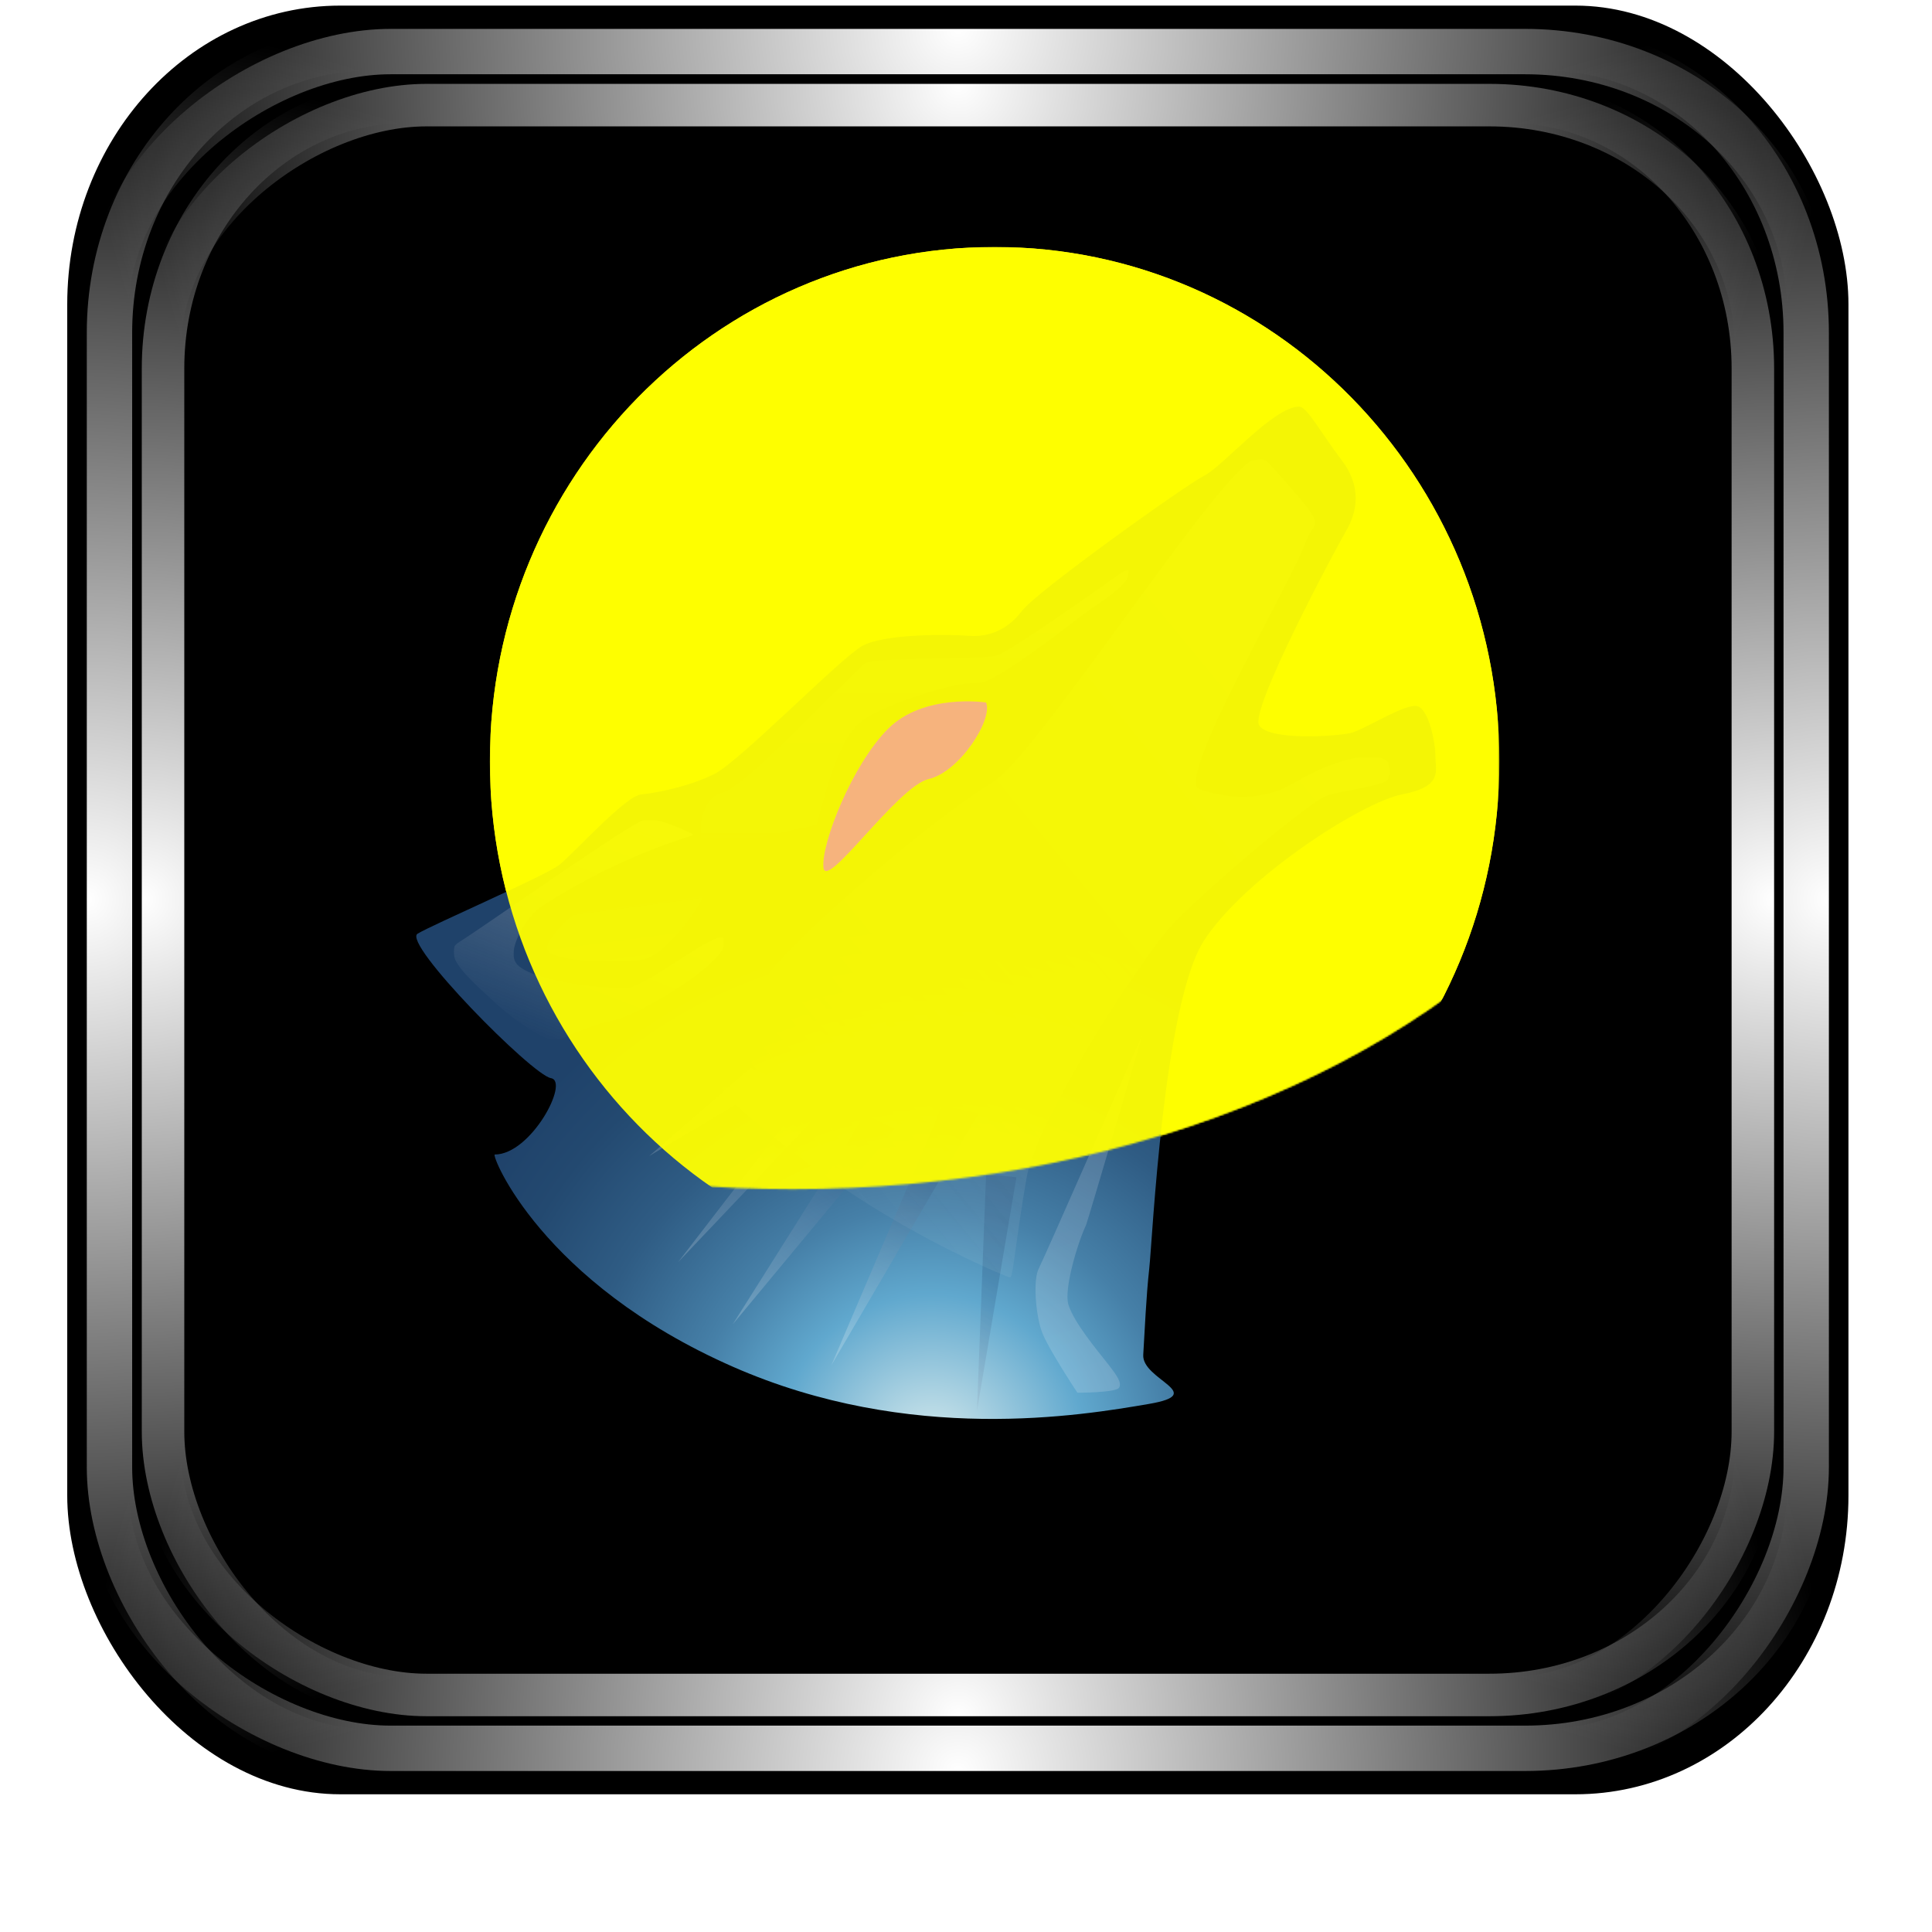 <?xml version="1.0" encoding="UTF-8" standalone="no"?>
<!-- Created with Inkscape (http://www.inkscape.org/) -->

<svg
   xmlns:dc="http://purl.org/dc/elements/1.1/"
   xmlns:cc="http://creativecommons.org/ns#"
   xmlns:rdf="http://www.w3.org/1999/02/22-rdf-syntax-ns#"
   xmlns:svg="http://www.w3.org/2000/svg"
   xmlns="http://www.w3.org/2000/svg"
   xmlns:xlink="http://www.w3.org/1999/xlink"
   xmlns:sodipodi="http://sodipodi.sourceforge.net/DTD/sodipodi-0.dtd"
   xmlns:inkscape="http://www.inkscape.org/namespaces/inkscape"
   id="svg2"
   sodipodi:version="0.32"
   inkscape:version="0.47pre4 r22446"
   width="256"
   height="256"
   version="1.0"
   sodipodi:docname="amarok.svg"
   inkscape:output_extension="org.inkscape.output.svg.inkscape">
  <sodipodi:namedview
     inkscape:window-height="718"
     inkscape:window-width="911"
     inkscape:pageshadow="2"
     inkscape:pageopacity="0.0"
     guidetolerance="10.0"
     gridtolerance="10.0"
     objecttolerance="10.0"
     borderopacity="1.0"
     bordercolor="#666666"
     pagecolor="#ffffff"
     id="base"
     width="48px"
     height="48px"
     inkscape:zoom="1.8203125"
     inkscape:cx="120.09517"
     inkscape:cy="128"
     inkscape:window-x="180"
     inkscape:window-y="143"
     inkscape:current-layer="svg2"
     showgrid="false"
     inkscape:window-maximized="0" />
  <defs
     id="defs5">
    <linearGradient
       inkscape:collect="always"
       id="linearGradient1242">
      <stop
         style="stop-color:#ffffff;stop-opacity:1;"
         offset="0"
         id="stop1244" />
      <stop
         style="stop-color:#ffffff;stop-opacity:0;"
         offset="1"
         id="stop1246" />
    </linearGradient>
    <mask
       maskUnits="userSpaceOnUse"
       x="122.963"
       y="97.149"
       width="576.609"
       height="587.491"
       id="XMLID_23_">
      <g
         id="g31"
         style="filter:url(#Adobe_OpacityMaskFilter)">
        <radialGradient
           id="XMLID_24_"
           cx="88.978"
           cy="-20.899"
           r="673.116"
           fx="88.978"
           fy="-20.899"
           gradientUnits="userSpaceOnUse">
          <stop
             offset="0.309"
             style="stop-color:#FFFFFF"
             id="stop34" />
          <stop
             offset="1"
             style="stop-color:#000000"
             id="stop3816" />
        </radialGradient>
        <ellipse
           sodipodi:ry="349.10599"
           sodipodi:rx="512.93402"
           sodipodi:cy="286.172"
           sodipodi:cx="295.89499"
           cx="295.895"
           cy="286.172"
           rx="512.934"
           ry="349.106"
           id="ellipse38"
           style="fill:url(#XMLID_24_)" />
      </g>
    </mask>
    <radialGradient
       inkscape:collect="always"
       xlink:href="#linearGradient1242"
       id="radialGradient3933"
       gradientUnits="userSpaceOnUse"
       gradientTransform="matrix(0.953,0,0,0.956,6.022,5.455)"
       cx="-0.451"
       cy="125.285"
       fx="-0.451"
       fy="125.285"
       r="127.408" />
    <radialGradient
       inkscape:collect="always"
       xlink:href="#linearGradient1242"
       id="radialGradient3935"
       gradientUnits="userSpaceOnUse"
       gradientTransform="matrix(0.953,0,0,0.956,-247.894,5.455)"
       cx="-0.451"
       cy="125.285"
       fx="-0.451"
       fy="125.285"
       r="127.408" />
    <radialGradient
       inkscape:collect="always"
       xlink:href="#linearGradient1242"
       id="radialGradient3937"
       gradientUnits="userSpaceOnUse"
       gradientTransform="matrix(0.953,0,0,0.956,4.349,-246.788)"
       cx="-0.451"
       cy="125.285"
       fx="-0.451"
       fy="125.285"
       r="127.408" />
    <radialGradient
       inkscape:collect="always"
       xlink:href="#linearGradient1242"
       id="radialGradient3939"
       gradientUnits="userSpaceOnUse"
       gradientTransform="matrix(0.953,0,0,0.956,-246.221,-246.788)"
       cx="-0.451"
       cy="125.285"
       fx="-0.451"
       fy="125.285"
       r="127.408" />
    <radialGradient
       inkscape:collect="always"
       xlink:href="#linearGradient1242"
       id="radialGradient3941"
       gradientUnits="userSpaceOnUse"
       gradientTransform="matrix(0.953,0,0,0.956,6.022,5.455)"
       cx="-0.451"
       cy="125.285"
       fx="-0.451"
       fy="125.285"
       r="127.408" />
    <radialGradient
       inkscape:collect="always"
       xlink:href="#linearGradient1242"
       id="radialGradient3943"
       gradientUnits="userSpaceOnUse"
       gradientTransform="matrix(0.953,0,0,0.956,-247.894,5.455)"
       cx="-0.451"
       cy="125.285"
       fx="-0.451"
       fy="125.285"
       r="127.408" />
    <radialGradient
       inkscape:collect="always"
       xlink:href="#linearGradient1242"
       id="radialGradient3945"
       gradientUnits="userSpaceOnUse"
       gradientTransform="matrix(0.953,0,0,0.956,4.349,-246.788)"
       cx="-0.451"
       cy="125.285"
       fx="-0.451"
       fy="125.285"
       r="127.408" />
    <radialGradient
       inkscape:collect="always"
       xlink:href="#linearGradient1242"
       id="radialGradient3947"
       gradientUnits="userSpaceOnUse"
       gradientTransform="matrix(0.953,0,0,0.956,-246.221,-246.788)"
       cx="-0.451"
       cy="125.285"
       fx="-0.451"
       fy="125.285"
       r="127.408" />
    <linearGradient
       xlink:href="#linearGradient3998"
       y2="541.273"
       x2="796.168"
       y1="472.709"
       x1="484.04"
       gradientUnits="userSpaceOnUse"
       id="linearGradient11135"
       inkscape:collect="always" />
    <linearGradient
       inkscape:collect="always"
       id="linearGradient3998">
      <stop
         style="stop-color:#000000;stop-opacity:1;"
         offset="0"
         id="stop4000" />
      <stop
         style="stop-color:#000000;stop-opacity:0;"
         offset="1"
         id="stop4002" />
    </linearGradient>
    <filter
       inkscape:collect="always"
       id="filter4038">
      <feGaussianBlur
         inkscape:collect="always"
         stdDeviation="17.511"
         id="feGaussianBlur4040" />
    </filter>
    <mask
       maskUnits="userSpaceOnUse"
       x="122.963"
       y="97.149"
       width="576.609"
       height="587.491"
       id="XMLID_23_-6">
      <g
         id="g31-8"
         style="filter:url(#Adobe_OpacityMaskFilter)">
        <radialGradient
           id="XMLID_24_-9"
           cx="88.978"
           cy="-20.899"
           r="673.116"
           fx="88.978"
           fy="-20.899"
           gradientUnits="userSpaceOnUse">
          <stop
             offset="0.309"
             style="stop-color:#FFFFFF"
             id="stop34-0" />
          <stop
             offset="1"
             style="stop-color:#000000"
             id="stop3816-6" />
        </radialGradient>
        <ellipse
           sodipodi:ry="349.10599"
           sodipodi:rx="512.93402"
           sodipodi:cy="286.172"
           sodipodi:cx="295.89499"
           cx="295.895"
           cy="286.172"
           rx="512.934"
           ry="349.106"
           id="ellipse38-8"
           style="fill:url(#XMLID_24_-9)" />
      </g>
    </mask>
    <radialGradient
       gradientTransform="matrix(1.126,0,0,1.126,-41.873,-39.547)"
       id="XMLID_25_-7"
       cx="375.214"
       cy="783.164"
       r="300.575"
       fx="375.214"
       fy="783.164"
       gradientUnits="userSpaceOnUse">
      <stop
         offset="0.011"
         style="stop-color:#D2E8EC"
         id="stop46-9" />
      <stop
         offset="0.292"
         style="stop-color:#60A8CE"
         id="stop48-0" />
      <stop
         offset="0.458"
         style="stop-color:#4680A8"
         id="stop50-3" />
      <stop
         offset="0.677"
         style="stop-color:#2F5C84"
         id="stop52-3" />
      <stop
         offset="0.865"
         style="stop-color:#234970"
         id="stop54-3" />
      <stop
         offset="1"
         style="stop-color:#1F426A"
         id="stop3826-7" />
    </radialGradient>
    <linearGradient
       id="XMLID_4_-2-3"
       gradientUnits="userSpaceOnUse"
       x1="429.849"
       y1="815.455"
       x2="480.12"
       y2="643.308"
       gradientTransform="matrix(-1.126,0,0,1.126,1028.909,-39.547)">
      <stop
         offset="0"
         style="stop-color:#FFFFFF"
         id="stop112-2" />
      <stop
         offset="1"
         style="stop-color:#E5EAF2"
         id="stop114-6" />
    </linearGradient>
    <linearGradient
       id="XMLID_5_-672-5"
       gradientUnits="userSpaceOnUse"
       x1="220.951"
       y1="634.632"
       x2="278.145"
       y2="560.355">
      <stop
         offset="0"
         style="stop-color:#ffffff"
         id="stop3077-2" />
      <stop
         offset="1"
         style="stop-color:#1d487f"
         id="stop3079-6" />
    </linearGradient>
    <linearGradient
       id="XMLID_6_-533-5"
       gradientUnits="userSpaceOnUse"
       x1="237.208"
       y1="684.019"
       x2="328.185"
       y2="565.868">
      <stop
         offset="0"
         style="stop-color:#ffffff"
         id="stop2589-8" />
      <stop
         offset="1"
         style="stop-color:#1d487f"
         id="stop2591-7" />
    </linearGradient>
    <linearGradient
       id="XMLID_7_-677-9"
       gradientUnits="userSpaceOnUse"
       x1="264.541"
       y1="704.236"
       x2="335.096"
       y2="612.605">
      <stop
         offset="0"
         style="stop-color:#ffffff"
         id="stop2829-6" />
      <stop
         offset="1"
         style="stop-color:#1d487f"
         id="stop2831-0" />
    </linearGradient>
    <linearGradient
       id="XMLID_8_-4"
       gradientUnits="userSpaceOnUse"
       x1="319.186"
       y1="713.546"
       x2="373.125"
       y2="626.006">
      <stop
         offset="0"
         style="stop-color:#FFFFFF"
         id="stop140-1" />
      <stop
         offset="1"
         style="stop-color:#193D6B"
         id="stop142-0" />
    </linearGradient>
    <linearGradient
       id="XMLID_9_-4"
       gradientUnits="userSpaceOnUse"
       x1="331.496"
       y1="790.515"
       x2="409.855"
       y2="688.751">
      <stop
         offset="0"
         style="stop-color:#FFFFFF"
         id="stop147-8" />
      <stop
         offset="1"
         style="stop-color:#193D6B"
         id="stop3851-7" />
    </linearGradient>
    <linearGradient
       id="linearGradient5498-0">
      <stop
         id="stop5500-8"
         offset="0"
         style="stop-color:#eeeeee;stop-opacity:1;" />
      <stop
         id="stop5502-6"
         offset="1"
         style="stop-color:#eeeeee;stop-opacity:0;" />
    </linearGradient>
    <linearGradient
       inkscape:collect="always"
       xlink:href="#linearGradient5498-0"
       id="linearGradient2912"
       gradientUnits="userSpaceOnUse"
       gradientTransform="matrix(0.206,0,0,0.206,44.994,18.322)"
       x1="220.368"
       y1="756.761"
       x2="185.212"
       y2="491.067" />
    <linearGradient
       inkscape:collect="always"
       xlink:href="#linearGradient5498-0"
       id="linearGradient2915"
       gradientUnits="userSpaceOnUse"
       gradientTransform="matrix(0.206,0,0,0.206,44.994,18.322)"
       x1="247.477"
       y1="274.884"
       x2="130.318"
       y2="580.547" />
    <linearGradient
       inkscape:collect="always"
       xlink:href="#linearGradient5498-0"
       id="linearGradient2918"
       gradientUnits="userSpaceOnUse"
       gradientTransform="matrix(0.206,0,0,0.206,44.994,18.322)"
       x1="370.622"
       y1="-309.605"
       x2="370.206"
       y2="458.384" />
    <linearGradient
       inkscape:collect="always"
       xlink:href="#linearGradient5498-0"
       id="linearGradient2921"
       gradientUnits="userSpaceOnUse"
       gradientTransform="matrix(0.206,0,0,0.206,44.994,18.322)"
       x1="1508.496"
       y1="-363.425"
       x2="176.882"
       y2="733.672" />
    <linearGradient
       inkscape:collect="always"
       xlink:href="#XMLID_9_-4"
       id="linearGradient2924"
       gradientUnits="userSpaceOnUse"
       gradientTransform="matrix(0.232,0,0,0.232,36.38,10.187)"
       x1="331.496"
       y1="790.515"
       x2="409.855"
       y2="688.751" />
    <linearGradient
       inkscape:collect="always"
       xlink:href="#XMLID_8_-4"
       id="linearGradient2927"
       gradientUnits="userSpaceOnUse"
       gradientTransform="matrix(0.232,0,0,0.232,36.38,10.187)"
       x1="319.186"
       y1="713.546"
       x2="373.125"
       y2="626.006" />
    <linearGradient
       inkscape:collect="always"
       xlink:href="#XMLID_7_-677-9"
       id="linearGradient2930"
       gradientUnits="userSpaceOnUse"
       gradientTransform="matrix(0.232,0,0,0.232,36.38,10.187)"
       x1="264.541"
       y1="704.236"
       x2="335.096"
       y2="612.605" />
    <linearGradient
       inkscape:collect="always"
       xlink:href="#XMLID_6_-533-5"
       id="linearGradient2933"
       gradientUnits="userSpaceOnUse"
       gradientTransform="matrix(0.232,0,0,0.232,36.38,10.187)"
       x1="237.208"
       y1="684.019"
       x2="328.185"
       y2="565.868" />
    <linearGradient
       inkscape:collect="always"
       xlink:href="#XMLID_5_-672-5"
       id="linearGradient2936"
       gradientUnits="userSpaceOnUse"
       gradientTransform="matrix(0.232,0,0,0.232,36.38,10.187)"
       x1="220.951"
       y1="634.632"
       x2="278.145"
       y2="560.355" />
    <linearGradient
       inkscape:collect="always"
       xlink:href="#XMLID_4_-2-3"
       id="linearGradient2939"
       gradientUnits="userSpaceOnUse"
       gradientTransform="matrix(-0.232,0,0,0.232,256.657,10.187)"
       x1="429.849"
       y1="815.455"
       x2="480.12"
       y2="643.308" />
    <radialGradient
       inkscape:collect="always"
       xlink:href="#XMLID_25_-7"
       id="radialGradient2943"
       gradientUnits="userSpaceOnUse"
       gradientTransform="matrix(0.232,0,0,0.232,36.38,10.187)"
       cx="375.214"
       cy="783.164"
       fx="375.214"
       fy="783.164"
       r="300.575" />
  </defs>
  <g
     id="g3916"
     transform="matrix(0.951,0,0,0.951,6.183,0.101)">
    <rect
       ry="41.624"
       rx="38.039"
       y="0.675"
       x="2.867"
       height="249.221"
       width="248.18"
       id="rect2380"
       style="fill:#000000;fill-opacity:1;stroke:none" />
    <g
       id="g1282">
      <rect
         ry="39.649"
         rx="36.235"
         y="6.585"
         x="8.753"
         height="237.4"
         width="236.409"
         id="rect468"
         style="fill:none;stroke:url(#radialGradient3933);stroke-width:6.321;stroke-miterlimit:4;stroke-opacity:1;stroke-dasharray:none" />
      <g
         id="g1270">
        <rect
           transform="scale(-1,1)"
           ry="39.649"
           rx="36.235"
           y="6.585"
           x="-245.162"
           height="237.4"
           width="236.409"
           id="rect1250"
           style="fill:none;stroke:url(#radialGradient3935);stroke-width:6.321;stroke-miterlimit:4;stroke-opacity:1;stroke-dasharray:none" />
        <g
           id="g1262">
          <rect
             transform="matrix(0,1,-1,0,0,0)"
             ry="39.649"
             rx="36.235"
             y="-245.658"
             x="7.081"
             height="237.4"
             width="236.409"
             id="rect1254"
             style="fill:none;stroke:url(#radialGradient3937);stroke-width:6.321;stroke-miterlimit:4;stroke-opacity:1;stroke-dasharray:none" />
          <rect
             style="fill:none;stroke:url(#radialGradient3939);stroke-width:6.321;stroke-miterlimit:4;stroke-opacity:1;stroke-dasharray:none"
             id="rect1258"
             width="236.409"
             height="237.4"
             x="-243.49"
             y="-245.658"
             rx="36.235"
             ry="39.649"
             transform="matrix(0,-1,-1,0,0,0)" />
        </g>
      </g>
    </g>
    <g
       transform="matrix(0.937,0,0,0.937,8.013,7.907)"
       id="g1298">
      <rect
         style="fill:none;stroke:url(#radialGradient3941);stroke-width:6.321;stroke-miterlimit:4;stroke-opacity:1;stroke-dasharray:none"
         id="rect1300"
         width="236.409"
         height="237.4"
         x="8.753"
         y="6.585"
         rx="36.235"
         ry="39.649" />
      <g
         id="g1302">
        <rect
           style="fill:none;stroke:url(#radialGradient3943);stroke-width:6.321;stroke-miterlimit:4;stroke-opacity:1;stroke-dasharray:none"
           id="rect1304"
           width="236.409"
           height="237.4"
           x="-245.162"
           y="6.585"
           rx="36.235"
           ry="39.649"
           transform="scale(-1,1)" />
        <g
           id="g1306">
          <rect
             style="fill:none;stroke:url(#radialGradient3945);stroke-width:6.321;stroke-miterlimit:4;stroke-opacity:1;stroke-dasharray:none"
             id="rect1308"
             width="236.409"
             height="237.4"
             x="7.081"
             y="-245.658"
             rx="36.235"
             ry="39.649"
             transform="matrix(0,1,-1,0,0,0)" />
          <rect
             transform="matrix(0,-1,-1,0,0,0)"
             ry="39.649"
             rx="36.235"
             y="-245.658"
             x="-243.49"
             height="237.4"
             width="236.409"
             id="rect1310"
             style="fill:none;stroke:url(#radialGradient3947);stroke-width:6.321;stroke-miterlimit:4;stroke-opacity:1;stroke-dasharray:none" />
        </g>
      </g>
    </g>
  </g>
  <path
     id="path43"
     d="m 654.699,222.737 c -17.188,0 -50.564,35.847 -63.07,41.506 -12.511,5.66 -111.54,69.799 -120.923,81.118 -9.379,11.318 -21.888,16.036 -35.438,15.092 -13.549,-0.943 -56.388,-1.331 -70.98,6.216 -14.595,7.546 -81.207,69.244 -97.887,76.792 -16.677,7.544 -38.437,11.412 -48.86,12.354 -10.423,0.944 -44.955,35.752 -54.338,42.357 -9.381,6.6 -77.968,33.045 -88.39,38.703 -10.424,5.661 61.289,95.237 73.799,97.124 12.507,1.888 -12.287,11.136 -36.353,11.136 -2.65,0 35.458,116.199 167.353,164.503 122.501,44.864 190.509,35.287 233.535,22.143 30.424,-9.294 31.512,63.5 41.423,-26.198 1.661,-15.03 -1.509,-48.02 0.577,-64.998 2.086,-16.976 9.378,-159.411 36.484,-197.139 27.098,-37.73 104.563,-83.023 131.664,-87.737 27.103,-4.716 21.892,-14.148 21.892,-22.638 0,-8.489 -4.17,-27.355 -11.467,-30.185 -7.297,-2.829 -35.769,14.164 -45.15,16.05 -9.382,1.887 -54.204,4.716 -60.459,-4.715 -6.254,-9.434 50.567,-105.647 57.863,-116.965 7.294,-11.319 10.422,-26.412 -3.126,-42.446 -13.556,-16.038 -22.938,-32.073 -28.149,-32.073 z"
     style="opacity:0.884;fill:url(#linearGradient11135);fill-opacity:1;filter:url(#filter4038)"
     transform="matrix(0.208,0,0,0.198,44.791,20.004)"
     sodipodi:nodetypes="cssssssssssssssssssssssc" />
  <path
     id="ellipse40"
     d="m 699.571,390.895 c 0,162.148 -129.16,293.746 -288.304,293.746 -159.144,0 -288.304,-131.598 -288.304,-293.746 0,-162.148 129.16,-293.746 288.304,-293.746 159.144,0 288.304,131.598 288.304,293.746 z"
     mask="url(#XMLID_23_-6)"
     style="fill:#ffff00;fill-opacity:0.946"
     transform="matrix(0.232,0,0,0.232,36.38,10.187)" />
  <path
     id="path58"
     d="m 172.151,53.877 c -3.43,0 -10.09,7.905 -12.586,9.152 -2.496,1.248 -22.256,15.392 -24.128,17.888 -1.872,2.496 -4.368,3.536 -7.072,3.328 -2.704,-0.208 -11.252,-0.293 -14.163,1.371 -2.912,1.664 -16.204,15.269 -19.532,16.934 -3.328,1.664 -7.669,2.516 -9.75,2.724 -2.08,0.208 -8.97,7.883 -10.842,9.339 -1.872,1.456 -16.664,7.857 -18.744,9.104 -2.08,1.248 15.174,18.727 17.67,19.143 2.496,0.417 -2.644,10.118 -7.446,10.118 -0.529,0 6.161,16.968 31.575,28.131 23.464,10.306 46.178,6.448 55.109,4.918 7.921,-1.357 -0.965,-3.183 -0.756,-6.511 0.207,-3.328 0.382,-7.704 0.798,-11.448 0.416,-3.744 1.872,-35.152 7.28,-43.472 5.408,-8.319 20.864,-18.307 26.272,-19.347 5.408,-1.04 4.368,-3.12 4.368,-4.992 0,-1.872 -0.832,-6.032 -2.288,-6.656 -1.456,-0.624 -7.137,3.123 -9.009,3.539 -1.872,0.416 -10.816,1.04 -12.064,-1.04 -1.248,-2.08 10.09,-23.296 11.546,-25.792 1.456,-2.496 2.08,-5.824 -0.624,-9.36 -2.703,-3.537 -4.575,-7.073 -5.615,-7.073 z"
     style="fill:url(#radialGradient2943)"
     sodipodi:nodetypes="cssssssssssssssssssssssc" />
  <path
     id="path60"
     d="m 130.661,93.085 c 0,0 -8.24,-1.268 -12.995,3.487 -4.755,4.755 -8.876,15.214 -8.558,18.384 0.317,3.17 9.826,-10.777 13.946,-11.728 4.121,-0.951 8.558,-7.925 7.607,-10.143 z"
     style="opacity:0.981;fill:#f6b27f;fill-opacity:1" />
  <path
     id="path116"
     d="m 151.468,136.837 c 0,0 -7.374,25.102 -7.56,25.49 -1.054,2.19 -2.998,8.536 -2.328,10.586 0.788,2.414 3.742,5.925 5.12,7.68 1.378,1.756 1.969,2.634 1.575,3.292 -0.394,0.658 -5.514,0.658 -5.514,0.658 0,0 -3.938,-5.925 -4.726,-8.12 -0.787,-2.194 -1.181,-6.802 -0.393,-8.338 0.788,-1.536 13.827,-31.249 13.827,-31.249 z"
     style="opacity:0.18;fill:url(#linearGradient2939)" />
  <path
     id="polygon123"
     d="m 99.495,141.513 -13.471,11.662 16.889,-10.053 -3.418,-1.608 z"
     style="opacity:0.2;fill:url(#linearGradient2936)" />
  <path
     id="polygon130"
     d="m 112.765,137.493 -22.921,29.757 26.339,-27.747 -3.418,-2.01 z"
     style="opacity:0.2;fill:url(#linearGradient2933)" />
  <path
     id="polygon137"
     d="m 114.575,147.747 -17.492,27.746 21.514,-25.937 -4.021,-1.809 z"
     style="opacity:0.201;fill:url(#linearGradient2930)" />
  <path
     id="polygon144"
     d="m 124.829,146.54 -14.678,34.382 19.503,-33.376 -4.825,-1.006 z"
     style="opacity:0.2;fill:url(#linearGradient2927)" />
  <path
     id="polygon151"
     d="m 130.66,155.588 -1.207,31.366 5.227,-30.963 -4.021,-0.402 z"
     style="opacity:0.2;fill:url(#linearGradient2924)" />
  <path
     id="path2270"
     d="m 131.583,168.364 c -14.321,-6.372 -27.238,-15.115 -38.397,-25.992 -1.253,-1.221 -1.533,-1.547 -1.533,-1.784 0,-0.249 0.357,-0.604 2.518,-2.502 4.401,-3.864 5.369,-4.895 6.119,-6.518 0.766,-1.657 2.348,-3.609 5.434,-6.707 6.814,-6.838 19.183,-17.057 25.017,-20.668 1.014,-0.628 1.597,-1.081 2.399,-1.868 2.545,-2.495 6.487,-7.535 14.699,-18.797 8.742,-11.988 11.684,-15.862 14.594,-19.216 1.758,-2.026 3.051,-3.229 3.552,-3.305 0.213,-0.032 0.567,-0.089 0.786,-0.127 0.219,-0.038 0.5,-0.02 0.623,0.039 0.123,0.059 0.304,0.132 0.401,0.163 0.186,0.059 3.734,4.074 5.041,5.704 1.565,1.953 1.706,2.496 0.923,3.56 -0.292,0.397 -0.574,0.968 -0.791,1.603 -0.372,1.091 -2.29,4.967 -5.24,10.593 -2.32,4.423 -5.46,10.675 -6.441,12.825 -2.071,4.539 -3.082,7.667 -2.817,8.72 0.087,0.345 0.61,0.592 2.015,0.95 3.287,0.839 6.327,0.712 9.159,-0.383 0.428,-0.166 1.433,-0.679 2.233,-1.14 2.441,-1.409 4.281,-2.197 6.579,-2.816 1.098,-0.296 1.359,-0.327 2.821,-0.336 1.534,-0.009 1.636,0.002 2.128,0.255 0.446,0.229 0.528,0.321 0.603,0.675 0.168,0.798 0.198,1.311 0.082,1.427 -0.063,0.063 -0.115,0.219 -0.115,0.345 0,0.52 -1.25,0.94 -4.735,1.591 -3.655,0.683 -3.832,0.757 -6.376,2.658 -5.694,4.257 -14.554,11.969 -17.697,15.404 -1.426,1.558 -3.612,4.574 -6.558,9.049 -6.61,10.039 -11.189,18.708 -12.413,23.499 -0.243,0.952 -0.927,5.252 -1.548,9.733 -0.573,4.135 -0.599,4.26 -0.873,4.25 -0.121,-0.005 -1.108,-0.403 -2.193,-0.885 z"
     style="opacity:0.58;fill:url(#linearGradient2921);fill-opacity:1" />
  <path
     id="path2476"
     d="m 92.851,112.484 c -0.064,-0.228 -0.051,-2.229 0.02,-3.166 0.051,-0.67 0.093,-0.892 0.272,-1.418 0.552,-1.627 1.36,-2.533 2.528,-2.836 0.436,-0.113 0.672,-0.229 1.302,-0.637 1.294,-0.84 2.946,-2.234 5.589,-4.717 0.717,-0.674 3.627,-3.536 6.466,-6.36 2.839,-2.824 5.29,-5.227 5.446,-5.34 0.156,-0.113 0.386,-0.232 0.511,-0.265 0.912,-0.241 3.116,-0.358 8.707,-0.462 5.253,-0.097 7.49,-0.199 8.18,-0.37 0.715,-0.178 2.345,-1.143 5.632,-3.335 2.377,-1.585 7.434,-5.082 10.366,-7.167 0.787,-0.559 1.106,-0.756 1.23,-0.756 0.092,0 0.183,-0.026 0.202,-0.057 0.019,-0.031 0.074,-0.057 0.122,-0.057 0.071,0 0.081,0.058 0.056,0.326 -0.064,0.688 -0.105,0.83 -0.321,1.118 -0.589,0.786 -2.142,2.055 -3.972,3.246 -0.47,0.306 -1.382,0.965 -2.028,1.466 -6.51,5.045 -10.932,8.032 -12.844,8.674 -0.379,0.127 -0.526,0.145 -1.208,0.145 -1.316,0 -2.828,0.285 -5.408,1.021 -3.803,1.084 -7.3,2.505 -9.138,3.713 -1.596,1.049 -2.878,3.063 -4.167,6.544 -0.507,1.369 -1.105,3.393 -1.825,6.179 -0.179,0.694 -0.344,1.29 -0.365,1.324 -0.021,0.034 -3.43,0.788 -7.576,1.675 -4.146,0.887 -7.581,1.626 -7.635,1.643 -0.07,0.022 -0.11,-0.014 -0.142,-0.129 z"
     style="fill:url(#linearGradient2918);fill-opacity:1" />
  <path
     id="path5482"
     d="m 73.326,137.732 c -0.079,-0.018 -0.234,-0.033 -0.345,-0.034 -0.487,-0.005 -1.871,-0.704 -3.359,-1.697 -1.614,-1.077 -2.912,-2.107 -4.383,-3.478 -0.296,-0.276 -0.812,-0.751 -1.147,-1.056 -0.898,-0.818 -2.284,-2.211 -2.691,-2.704 -0.745,-0.902 -1.143,-1.566 -1.198,-1.996 -0.083,-0.653 -0.08,-0.807 0.026,-1.369 0.024,-0.127 0.339,-0.401 0.767,-0.668 0.802,-0.498 2.508,-1.655 8.518,-5.777 9.145,-6.272 12.998,-8.821 15.03,-9.946 0.515,-0.285 0.657,-0.317 1.417,-0.318 0.728,-8.3e-4 1.341,0.065 1.777,0.19 0.871,0.25 2.217,0.776 3.404,1.331 0.593,0.277 0.635,0.303 0.635,0.393 0,0.087 -0.02,0.102 -0.206,0.154 -0.426,0.12 -1.564,0.494 -2.497,0.822 -5.668,1.991 -11.339,4.737 -16.411,7.946 -1.202,0.761 -1.341,0.863 -1.79,1.312 -1.275,1.275 -2.423,3.268 -2.743,4.761 -0.045,0.209 -0.065,0.456 -0.066,0.787 -4.07e-4,0.528 0.063,0.804 0.261,1.143 0.785,1.339 4.769,2.604 9.922,3.149 1.503,0.159 2.196,0.196 3.722,0.198 l 1.485,0.002 0.394,-0.136 c 1.053,-0.364 2.493,-1.187 5.619,-3.21 2.709,-1.754 3.545,-2.264 4.51,-2.755 0.903,-0.46 1.36,-0.596 1.749,-0.523 0.148,0.028 0.175,0.111 0.177,0.54 0.002,0.621 -0.066,0.857 -0.38,1.324 -0.909,1.35 -3.144,3.185 -6.29,5.162 -2.643,1.661 -5.654,3.201 -7.257,3.713 -0.152,0.048 -0.559,0.153 -0.905,0.232 -1.848,0.423 -3.695,1.081 -6.136,2.188 -0.346,0.157 -0.651,0.271 -0.77,0.288 -0.35,0.051 -0.695,0.064 -0.841,0.032 z"
     style="opacity:0.7;fill:url(#linearGradient2915);fill-opacity:1" />
  <path
     id="path6524"
     d="m 79.686,127.337 c -0.035,-0.005 -0.486,-0.017 -1.002,-0.028 -0.93,-0.019 -1.512,-0.059 -2.341,-0.161 -1.925,-0.236 -3.208,-0.615 -3.657,-1.081 -0.095,-0.099 -0.127,-0.216 -0.125,-0.468 0.002,-0.327 0.032,-0.455 0.172,-0.729 0.593,-1.163 2.298,-3.004 4.307,-4.65 0.441,-0.361 1.172,-0.91 1.551,-1.164 l 0.274,-0.184 6.212,-0.751 6.212,-0.751 0.411,0.024 c 0.382,0.022 0.71,0.046 1.543,0.114 0.384,0.031 0.414,0.045 0.378,0.176 -0.012,0.044 -0.022,0.119 -0.022,0.168 -1.75e-4,0.125 -0.196,0.583 -0.468,1.095 -1.469,2.767 -4.435,6.251 -6.409,7.529 -0.566,0.366 -0.963,0.539 -1.473,0.642 -0.52,0.105 -1.185,0.172 -1.923,0.193 -0.726,0.021 -3.525,0.041 -3.639,0.026 z"
     style="fill:url(#linearGradient2912);fill-opacity:1" />
  <g
     id="g2949">
    <path
       id="path2921"
       d="m 654.699,222.737 c -17.188,0 -50.564,35.847 -63.07,41.506 -12.511,5.66 -111.54,69.799 -120.923,81.118 -9.379,11.318 -21.888,16.036 -35.438,15.092 -13.549,-0.943 -56.388,-1.331 -70.98,6.216 -14.595,7.546 -81.207,69.244 -97.887,76.792 -16.677,7.544 -38.437,11.412 -48.86,12.354 -10.423,0.944 -44.955,35.752 -54.338,42.357 -9.381,6.6 -77.968,33.045 -88.39,38.703 -10.424,5.661 61.289,95.237 73.799,97.124 12.507,1.888 -12.287,11.136 -36.353,11.136 -2.65,0 35.458,116.199 167.353,164.503 122.501,44.864 190.509,35.287 233.535,22.143 30.424,-9.294 31.512,63.5 41.423,-26.198 1.661,-15.03 -1.509,-48.02 0.577,-64.998 2.086,-16.976 9.378,-159.411 36.484,-197.139 27.098,-37.73 104.563,-83.023 131.664,-87.737 27.103,-4.716 21.892,-14.148 21.892,-22.638 0,-8.489 -4.17,-27.355 -11.467,-30.185 -7.297,-2.829 -35.769,14.164 -45.15,16.05 -9.382,1.887 -54.204,4.716 -60.459,-4.715 -6.254,-9.434 50.567,-105.647 57.863,-116.965 7.294,-11.319 10.422,-26.412 -3.126,-42.446 -13.556,-16.038 -22.938,-32.073 -28.149,-32.073 z"
       style="opacity:0.884;fill:url(#linearGradient11135);fill-opacity:1;filter:url(#filter4038)"
       transform="matrix(0.208,0,0,0.198,44.791,20.004)"
       sodipodi:nodetypes="cssssssssssssssssssssssc" />
    <path
       id="path2923"
       d="m 699.571,390.895 c 0,162.148 -129.16,293.746 -288.304,293.746 -159.144,0 -288.304,-131.598 -288.304,-293.746 0,-162.148 129.16,-293.746 288.304,-293.746 159.144,0 288.304,131.598 288.304,293.746 z"
       mask="url(#XMLID_23_-6)"
       style="fill:#ffff00;fill-opacity:0.946"
       transform="matrix(0.232,0,0,0.232,36.38,10.187)" />
    <path
       id="path2925"
       d="m 172.151,53.877 c -3.43,0 -10.09,7.905 -12.586,9.152 -2.496,1.248 -22.256,15.392 -24.128,17.888 -1.872,2.496 -4.368,3.536 -7.072,3.328 -2.704,-0.208 -11.252,-0.293 -14.163,1.371 -2.912,1.664 -16.204,15.269 -19.532,16.934 -3.328,1.664 -7.669,2.516 -9.75,2.724 -2.08,0.208 -8.97,7.883 -10.842,9.339 -1.872,1.456 -16.664,7.857 -18.744,9.104 -2.08,1.248 15.174,18.727 17.67,19.143 2.496,0.417 -2.644,10.118 -7.446,10.118 -0.529,0 6.161,16.968 31.575,28.131 23.464,10.306 46.178,6.448 55.109,4.918 7.921,-1.357 -0.965,-3.183 -0.756,-6.511 0.207,-3.328 0.382,-7.704 0.798,-11.448 0.416,-3.744 1.872,-35.152 7.28,-43.472 5.408,-8.319 20.864,-18.307 26.272,-19.347 5.408,-1.04 4.368,-3.12 4.368,-4.992 0,-1.872 -0.832,-6.032 -2.288,-6.656 -1.456,-0.624 -7.137,3.123 -9.009,3.539 -1.872,0.416 -10.816,1.04 -12.064,-1.04 -1.248,-2.08 10.09,-23.296 11.546,-25.792 1.456,-2.496 2.08,-5.824 -0.624,-9.36 -2.703,-3.537 -4.575,-7.073 -5.615,-7.073 z"
       style="fill:url(#radialGradient2943)"
       sodipodi:nodetypes="cssssssssssssssssssssssc" />
    <path
       id="path2927"
       d="m 130.661,93.085 c 0,0 -8.24,-1.268 -12.995,3.487 -4.755,4.755 -8.876,15.214 -8.558,18.384 0.317,3.17 9.826,-10.777 13.946,-11.728 4.121,-0.951 8.558,-7.925 7.607,-10.143 z"
       style="opacity:0.981;fill:#f6b27f;fill-opacity:1" />
    <path
       id="path2929"
       d="m 151.468,136.837 c 0,0 -7.374,25.102 -7.56,25.49 -1.054,2.19 -2.998,8.536 -2.328,10.586 0.788,2.414 3.742,5.925 5.12,7.68 1.378,1.756 1.969,2.634 1.575,3.292 -0.394,0.658 -5.514,0.658 -5.514,0.658 0,0 -3.938,-5.925 -4.726,-8.12 -0.787,-2.194 -1.181,-6.802 -0.393,-8.338 0.788,-1.536 13.827,-31.249 13.827,-31.249 z"
       style="opacity:0.18;fill:url(#linearGradient2939)" />
    <path
       id="path2931"
       d="m 99.495,141.513 -13.471,11.662 16.889,-10.053 -3.418,-1.608 z"
       style="opacity:0.2;fill:url(#linearGradient2936)" />
    <path
       id="path2933"
       d="m 112.765,137.493 -22.921,29.757 26.339,-27.747 -3.418,-2.01 z"
       style="opacity:0.2;fill:url(#linearGradient2933)" />
    <path
       id="path2935"
       d="m 114.575,147.747 -17.492,27.746 21.514,-25.937 -4.021,-1.809 z"
       style="opacity:0.201;fill:url(#linearGradient2930)" />
    <path
       id="path2937"
       d="m 124.829,146.54 -14.678,34.382 19.503,-33.376 -4.825,-1.006 z"
       style="opacity:0.2;fill:url(#linearGradient2927)" />
    <path
       id="path2939"
       d="m 130.66,155.588 -1.207,31.366 5.227,-30.963 -4.021,-0.402 z"
       style="opacity:0.2;fill:url(#linearGradient2924)" />
    <path
       id="path2941"
       d="m 131.583,168.364 c -14.321,-6.372 -27.238,-15.115 -38.397,-25.992 -1.253,-1.221 -1.533,-1.547 -1.533,-1.784 0,-0.249 0.357,-0.604 2.518,-2.502 4.401,-3.864 5.369,-4.895 6.119,-6.518 0.766,-1.657 2.348,-3.609 5.434,-6.707 6.814,-6.838 19.183,-17.057 25.017,-20.668 1.014,-0.628 1.597,-1.081 2.399,-1.868 2.545,-2.495 6.487,-7.535 14.699,-18.797 8.742,-11.988 11.684,-15.862 14.594,-19.216 1.758,-2.026 3.051,-3.229 3.552,-3.305 0.213,-0.032 0.567,-0.089 0.786,-0.127 0.219,-0.038 0.5,-0.02 0.623,0.039 0.123,0.059 0.304,0.132 0.401,0.163 0.186,0.059 3.734,4.074 5.041,5.704 1.565,1.953 1.706,2.496 0.923,3.56 -0.292,0.397 -0.574,0.968 -0.791,1.603 -0.372,1.091 -2.29,4.967 -5.24,10.593 -2.32,4.423 -5.46,10.675 -6.441,12.825 -2.071,4.539 -3.082,7.667 -2.817,8.72 0.087,0.345 0.61,0.592 2.015,0.95 3.287,0.839 6.327,0.712 9.159,-0.383 0.428,-0.166 1.433,-0.679 2.233,-1.14 2.441,-1.409 4.281,-2.197 6.579,-2.816 1.098,-0.296 1.359,-0.327 2.821,-0.336 1.534,-0.009 1.636,0.002 2.128,0.255 0.446,0.229 0.528,0.321 0.603,0.675 0.168,0.798 0.198,1.311 0.082,1.427 -0.063,0.063 -0.115,0.219 -0.115,0.345 0,0.52 -1.25,0.94 -4.735,1.591 -3.655,0.683 -3.832,0.757 -6.376,2.658 -5.694,4.257 -14.554,11.969 -17.697,15.404 -1.426,1.558 -3.612,4.574 -6.558,9.049 -6.61,10.039 -11.189,18.708 -12.413,23.499 -0.243,0.952 -0.927,5.252 -1.548,9.733 -0.573,4.135 -0.599,4.26 -0.873,4.25 -0.121,-0.005 -1.108,-0.403 -2.193,-0.885 z"
       style="opacity:0.58;fill:url(#linearGradient2921);fill-opacity:1" />
    <path
       id="path2943"
       d="m 92.851,112.484 c -0.064,-0.228 -0.051,-2.229 0.02,-3.166 0.051,-0.67 0.093,-0.892 0.272,-1.418 0.552,-1.627 1.36,-2.533 2.528,-2.836 0.436,-0.113 0.672,-0.229 1.302,-0.637 1.294,-0.84 2.946,-2.234 5.589,-4.717 0.717,-0.674 3.627,-3.536 6.466,-6.36 2.839,-2.824 5.29,-5.227 5.446,-5.34 0.156,-0.113 0.386,-0.232 0.511,-0.265 0.912,-0.241 3.116,-0.358 8.707,-0.462 5.253,-0.097 7.49,-0.199 8.18,-0.37 0.715,-0.178 2.345,-1.143 5.632,-3.335 2.377,-1.585 7.434,-5.082 10.366,-7.167 0.787,-0.559 1.106,-0.756 1.23,-0.756 0.092,0 0.183,-0.026 0.202,-0.057 0.019,-0.031 0.074,-0.057 0.122,-0.057 0.071,0 0.081,0.058 0.056,0.326 -0.064,0.688 -0.105,0.83 -0.321,1.118 -0.589,0.786 -2.142,2.055 -3.972,3.246 -0.47,0.306 -1.382,0.965 -2.028,1.466 -6.51,5.045 -10.932,8.032 -12.844,8.674 -0.379,0.127 -0.526,0.145 -1.208,0.145 -1.316,0 -2.828,0.285 -5.408,1.021 -3.803,1.084 -7.3,2.505 -9.138,3.713 -1.596,1.049 -2.878,3.063 -4.167,6.544 -0.507,1.369 -1.105,3.393 -1.825,6.179 -0.179,0.694 -0.344,1.29 -0.365,1.324 -0.021,0.034 -3.43,0.788 -7.576,1.675 -4.146,0.887 -7.581,1.626 -7.635,1.643 -0.07,0.022 -0.11,-0.014 -0.142,-0.129 z"
       style="fill:url(#linearGradient2918);fill-opacity:1" />
    <path
       id="path2945"
       d="m 73.326,137.732 c -0.079,-0.018 -0.234,-0.033 -0.345,-0.034 -0.487,-0.005 -1.871,-0.704 -3.359,-1.697 -1.614,-1.077 -2.912,-2.107 -4.383,-3.478 -0.296,-0.276 -0.812,-0.751 -1.147,-1.056 -0.898,-0.818 -2.284,-2.211 -2.691,-2.704 -0.745,-0.902 -1.143,-1.566 -1.198,-1.996 -0.083,-0.653 -0.08,-0.807 0.026,-1.369 0.024,-0.127 0.339,-0.401 0.767,-0.668 0.802,-0.498 2.508,-1.655 8.518,-5.777 9.145,-6.272 12.998,-8.821 15.03,-9.946 0.515,-0.285 0.657,-0.317 1.417,-0.318 0.728,-8.3e-4 1.341,0.065 1.777,0.19 0.871,0.25 2.217,0.776 3.404,1.331 0.593,0.277 0.635,0.303 0.635,0.393 0,0.087 -0.02,0.102 -0.206,0.154 -0.426,0.12 -1.564,0.494 -2.497,0.822 -5.668,1.991 -11.339,4.737 -16.411,7.946 -1.202,0.761 -1.341,0.863 -1.79,1.312 -1.275,1.275 -2.423,3.268 -2.743,4.761 -0.045,0.209 -0.065,0.456 -0.066,0.787 -4.07e-4,0.528 0.063,0.804 0.261,1.143 0.785,1.339 4.769,2.604 9.922,3.149 1.503,0.159 2.196,0.196 3.722,0.198 l 1.485,0.002 0.394,-0.136 c 1.053,-0.364 2.493,-1.187 5.619,-3.21 2.709,-1.754 3.545,-2.264 4.51,-2.755 0.903,-0.46 1.36,-0.596 1.749,-0.523 0.148,0.028 0.175,0.111 0.177,0.54 0.002,0.621 -0.066,0.857 -0.38,1.324 -0.909,1.35 -3.144,3.185 -6.29,5.162 -2.643,1.661 -5.654,3.201 -7.257,3.713 -0.152,0.048 -0.559,0.153 -0.905,0.232 -1.848,0.423 -3.695,1.081 -6.136,2.188 -0.346,0.157 -0.651,0.271 -0.77,0.288 -0.35,0.051 -0.695,0.064 -0.841,0.032 z"
       style="opacity:0.7;fill:url(#linearGradient2915);fill-opacity:1" />
    <path
       id="path2947"
       d="m 79.686,127.337 c -0.035,-0.005 -0.486,-0.017 -1.002,-0.028 -0.93,-0.019 -1.512,-0.059 -2.341,-0.161 -1.925,-0.236 -3.208,-0.615 -3.657,-1.081 -0.095,-0.099 -0.127,-0.216 -0.125,-0.468 0.002,-0.327 0.032,-0.455 0.172,-0.729 0.593,-1.163 2.298,-3.004 4.307,-4.65 0.441,-0.361 1.172,-0.91 1.551,-1.164 l 0.274,-0.184 6.212,-0.751 6.212,-0.751 0.411,0.024 c 0.382,0.022 0.71,0.046 1.543,0.114 0.384,0.031 0.414,0.045 0.378,0.176 -0.012,0.044 -0.022,0.119 -0.022,0.168 -1.75e-4,0.125 -0.196,0.583 -0.468,1.095 -1.469,2.767 -4.435,6.251 -6.409,7.529 -0.566,0.366 -0.963,0.539 -1.473,0.642 -0.52,0.105 -1.185,0.172 -1.923,0.193 -0.726,0.021 -3.525,0.041 -3.639,0.026 z"
       style="fill:url(#linearGradient2912);fill-opacity:1" />
  </g>
</svg>
